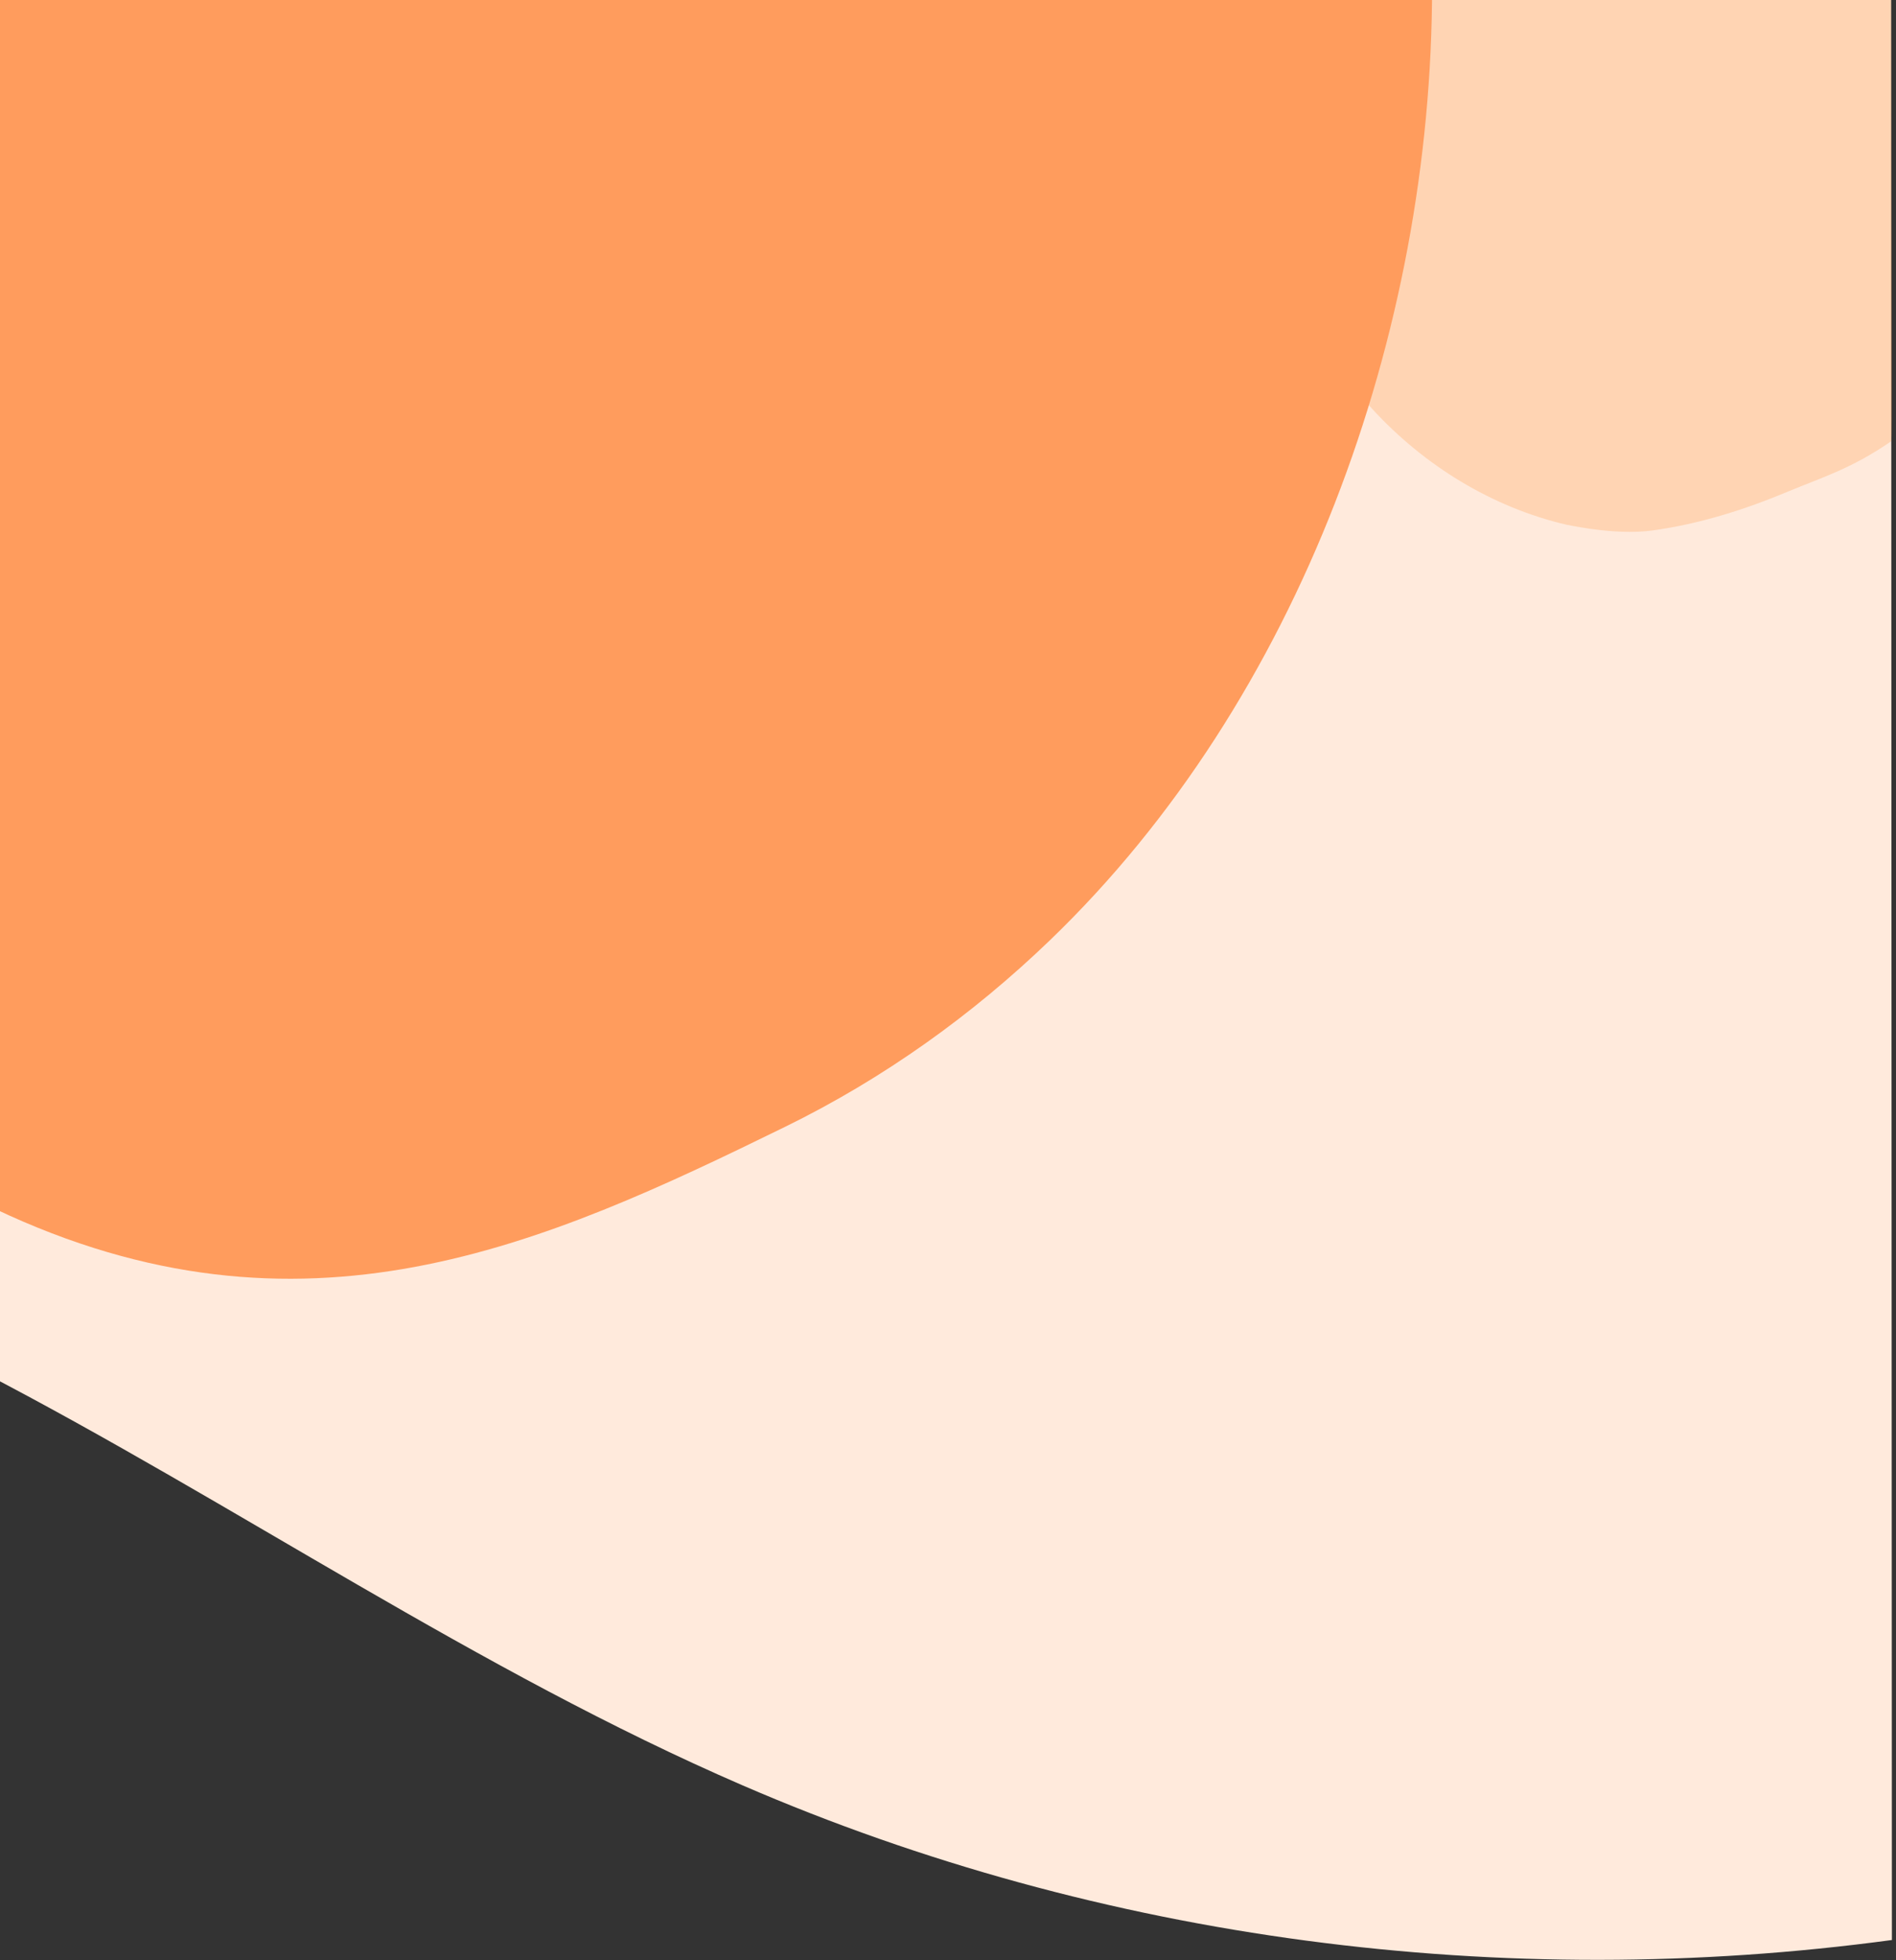 <svg width="387" height="400" viewBox="0 0 387 400" fill="none" xmlns="http://www.w3.org/2000/svg">
<rect x="0" y="0" width="387" height="400" fill="#333333" stroke="none"/>
<path fill-rule="evenodd" clip-rule="evenodd" d="M-4 279.813C48.02 306.842 97.624 341.017 151.553 364.354C224.889 396.088 307.009 406.637 386.161 395.924L386 -3L-3.839 -3L-4 279.813Z" fill="#FFEADC"/>
<path opacity="0.25" fill-rule="evenodd" clip-rule="evenodd" d="M259.935 41.764C257.756 26.436 267.369 -3.274 267.369 -3.274L386 -3C386 -3 386.161 68.086 386.161 75.425C386.161 82.765 386.198 89.927 386 90.064C377.874 95.678 372.065 97.35 365.014 100.298C356.073 104.038 346.787 106.971 337.183 108.272C333.96 108.709 328.44 108.821 319.773 107.095C289.21 99.972 264.354 72.833 259.935 41.764Z" fill="#FF9739"/>
<path fill-rule="evenodd" clip-rule="evenodd" d="M-4 245.267C-4 245.267 -2.024 246.238 -1.041 246.704C61.73 276.484 110.961 254.119 160.31 229.936C180.366 220.104 198.43 207.17 214.295 191.9C265.374 142.738 292.308 68.077 292.308 -2.697C292.308 -3 -3.839 -3 -3.839 -3L-4 245.267Z" fill="#FF9C5D"/>
</svg>
